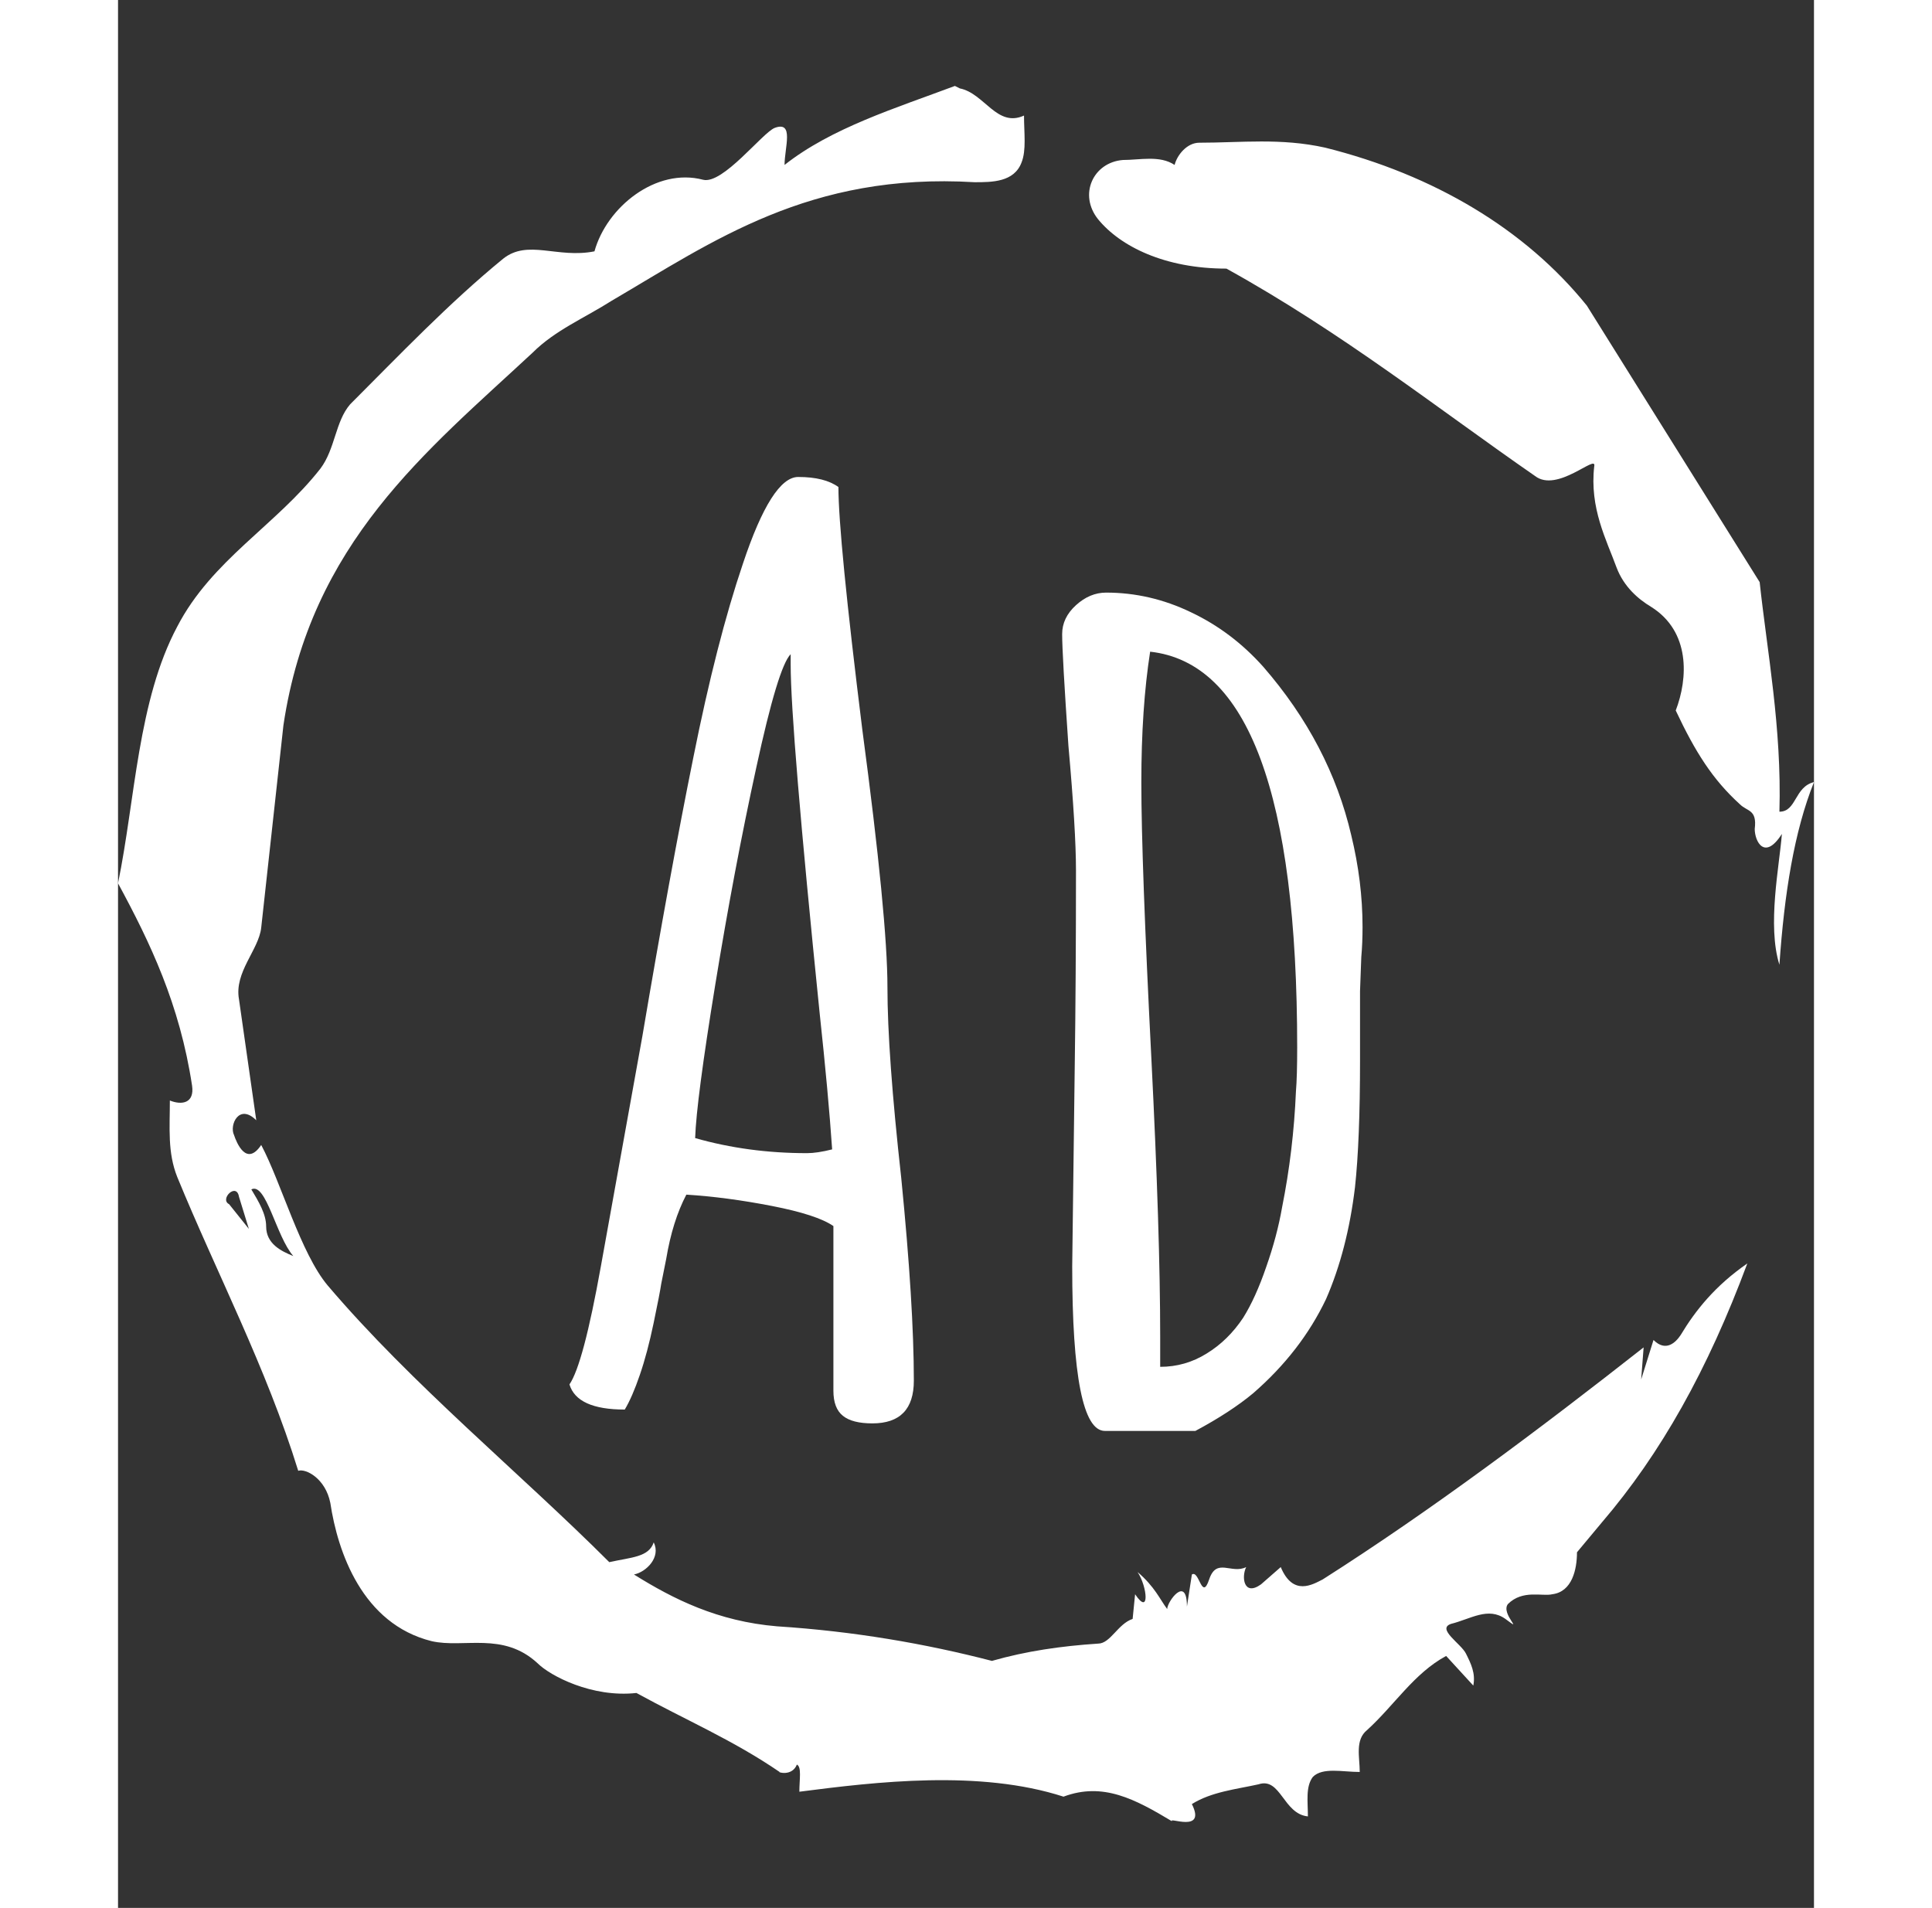 <svg xmlns="http://www.w3.org/2000/svg" version="1.1" xmlns:xlink="http://www.w3.org/1999/xlink"
  xmlns:svgjs="http://svgjs.dev/svgjs" width="308.761" height="304.916" viewBox="0 0 1000 1125">
  <rect x="0" y="0" width="1000" height="1125" fill="#333333" stroke="none"/>
  <g transform="matrix(1,0,0,1,1.7053025658242404e-13,0)">
    <svg viewBox="0 0 320 360" data-background-color="#1b4571" preserveAspectRatio="xMidYMid meet"
      height="1125" width="1000" xmlns="http://www.w3.org/2000/svg"
      xmlns:xlink="http://www.w3.org/1999/xlink">
      <g id="tight-bounds" transform="matrix(1,0,0,1,0,0)">
        <svg viewBox="0 0 320 360" height="360" width="320">
          <g>
            <svg></svg>
          </g>
          <g>
            <svg viewBox="0 0 320 360" height="360" width="320">
              <g>
                <path xmlns="http://www.w3.org/2000/svg"
                  d="M20.961 227.22l3.726 4.658-1.863-6.056c-0.466-2.795-3.726 0.466-1.863 1.398M25.153 224.425c1.397 2.329 2.795 4.658 2.795 6.987 0 3.261 2.795 4.658 5.123 5.589-3.261-3.726-5.124-13.974-7.918-12.576M204.017 26.929c7.918 0 15.371-0.932 23.756 0.931 20.495 5.124 37.729 15.371 49.374 29.811l32.606 52.169c1.397 13.042 4.192 27.482 3.726 43.319 3.261 0 2.795-4.658 6.521-5.59-3.726 9.316-5.59 20.961-6.521 34.469-2.329-7.453 0-18.632 0.466-24.687-3.261 5.124-5.124 1.397-5.124-0.932 0.466-3.726-1.397-3.261-2.795-4.658-5.124-4.658-8.384-9.782-12.11-17.7 2.329-6.055 2.795-14.905-4.658-19.563-2.329-1.397-5.124-3.726-6.521-7.453-1.863-5.124-5.124-11.179-4.193-19.097 0.466-2.329-6.987 5.124-11.179 1.863-18.166-12.576-36.332-27.016-58.224-39.127-11.645 0-20.029-4.192-24.221-9.316-3.726-4.658-0.932-10.713 4.658-11.179 3.261 0 6.987-0.932 9.782 0.932 0.466-1.863 2.329-4.192 4.657-4.192M157.904 16.215l0.932 0.466c4.658 0.932 6.987 7.453 12.11 5.124 0 3.261 0.466 6.521-0.466 8.85-1.397 3.726-5.59 3.726-8.85 3.726-31.208-1.863-49.374 11.179-68.471 22.358-5.124 3.261-10.713 5.59-14.906 9.782-20.029 18.632-41.921 35.866-47.045 70.335l-4.192 38.195c-0.466 4.192-5.124 8.384-4.192 13.508l3.26 22.824c-3.261-3.261-5.124 0.932-4.192 2.795 0.466 1.397 2.329 6.055 5.124 1.863 3.726 6.987 7.453 20.495 12.576 26.55 15.837 18.632 36.332 35.4 53.101 52.169 4.192-0.932 7.453-0.932 8.384-3.727 1.397 2.795-1.397 5.59-3.726 6.056 7.453 4.658 15.837 8.85 27.016 9.781 14.44 0.932 27.948 3.261 40.524 6.522 6.521-1.863 13.042-2.795 20.029-3.261 2.329 0 3.726-3.726 6.521-4.658l0.466-4.658c2.795 4.192 2.329-1.397 0.466-4.192 3.261 2.795 4.192 5.124 5.589 6.987 0-1.397 3.726-6.521 3.727-0.466l0.931-6.055c1.397-0.932 1.863 5.124 3.261 0.931 1.397-4.192 4.192-0.932 6.987-2.329-0.932 1.863-0.466 5.59 2.794 3.261l3.727-3.261c2.329 5.59 6.055 3.261 7.918 2.329 20.495-13.042 40.99-28.413 60.553-43.784l-0.466 6.055 2.329-7.453c2.329 2.329 4.192 0.466 5.124-0.931 2.795-4.658 6.521-9.316 12.577-13.508-7.453 20.029-16.303 35.866-27.482 48.908l-4.658 5.59c0 3.261-0.932 7.453-4.658 7.918-1.863 0.466-5.59-0.932-8.384 1.863-1.397 1.863 3.261 5.59-0.466 2.795-3.261-2.329-6.521 0-10.248 0.932-2.795 0.932 1.863 3.726 2.795 5.589 0.932 1.863 1.863 3.726 1.398 6.056l-5.124-5.59c-6.055 3.261-9.782 9.316-14.906 13.974-2.329 1.863-1.397 5.124-1.397 7.918-3.261 0-6.987-0.932-8.85 0.932-1.397 1.863-0.932 4.658-0.932 7.453-4.658-0.466-5.124-7.453-9.315-6.056-4.192 0.932-8.85 1.397-12.577 3.727 2.795 5.59-4.658 2.329-3.726 3.26-6.987-4.192-13.042-7.453-20.495-4.658-15.837-5.124-35.4-2.795-49.84-0.931 0-2.329 0.466-4.658-0.466-5.124-0.932 2.329-3.726 1.397-3.26 1.397-8.85-6.055-17.7-9.782-27.016-14.905-8.384 0.932-16.303-3.261-18.632-5.59-6.521-6.055-13.974-2.795-20.029-4.192-13.042-3.261-17.7-16.769-19.098-26.084-0.932-4.658-4.658-6.521-6.055-6.056-6.055-19.563-15.371-37.263-22.824-55.429-1.863-4.658-1.397-9.316-1.397-14.44 2.329 0.932 4.658 0.466 4.192-2.794-2.329-15.371-7.918-27.016-13.974-38.195 3.261-15.837 3.726-34.469 11.179-48.443 6.521-12.576 18.632-19.098 27.016-29.811 2.795-3.726 2.795-8.85 5.59-12.11 9.316-9.316 18.632-19.098 28.879-27.482 4.658-3.726 10.247 0 17.234-1.397 2.329-8.384 11.645-15.837 20.495-13.508 3.726 0.932 11.179-8.85 13.508-9.782 3.726-1.397 1.863 3.726 1.863 6.987 8.85-6.987 20.961-10.713 32.14-14.906"
                  fill="#ffffff" fill-rule="nonzero" stroke="none" stroke-width="1"
                  stroke-linecap="butt" stroke-linejoin="miter" stroke-miterlimit="10"
                  stroke-dasharray="" stroke-dashoffset="0" font-family="none" font-weight="none"
                  font-size="none" text-anchor="none" style="mix-blend-mode: normal"
                  data-fill-palette-color="tertiary"></path>
              </g>
              <g transform="matrix(1,0,0,1,85.178,90)">
                <svg viewBox="0 0 149.644 180" height="180"
                  width="149.644">
                  <g>
                    <svg viewBox="0 0 149.644 180"
                      height="180" width="149.644">
                      <g>
                        <svg viewBox="0 0 149.644 180"
                          height="180" width="149.644">
                          <g>
                            <svg viewBox="0 0 149.644 180"
                              height="180" width="149.644">
                              <g>
                                <svg viewBox="0 0 149.644 180"
                                  height="180" width="149.644">
                                  <g>
                                    <svg viewBox="0 0 149.644 180"
                                      height="180" width="149.644">
                                      <g transform="matrix(1,0,0,1,0,0)">
                                        <svg width="149.644"
                                          viewBox="0.85 -37.65 31.55 37.95"
                                          height="180" data-palette-color="#ffffff">
                                          <path
                                            d="M12.9 0Q12.1 0 11.73-0.3 11.35-0.6 11.35-1.3L11.35-1.3 11.35-7.85Q10.7-8.3 8.9-8.65 7.1-9 5.5-9.1L5.5-9.1Q4.95-8.05 4.7-6.55L4.7-6.55 4.5-5.55Q4.45-5.2 4.2-4 3.95-2.8 3.65-1.93 3.35-1.05 3.05-0.55L3.05-0.55Q1.15-0.55 0.85-1.55L0.85-1.55Q1.4-2.35 2.1-6.25L2.1-6.25 3.75-15.4Q4.85-21.9 5.78-26.5 6.7-31.1 7.75-34.2L7.75-34.2Q8.9-37.65 9.95-37.65L9.95-37.65Q11-37.65 11.55-37.25L11.55-37.25Q11.55-35.25 12.5-27.6L12.5-27.6Q13.5-20.1 13.5-17.35L13.5-17.35Q13.5-14.7 14.05-9.75L14.05-9.75Q14.55-4.7 14.55-1.7L14.55-1.7Q14.55 0 12.9 0L12.9 0ZM10.3-10.75Q10.7-10.75 11.3-10.9L11.3-10.9Q11.15-13.1 10.8-16.35L10.8-16.35Q9.65-27.65 9.65-30.2L9.65-30.2 9.65-30.6Q9.15-30.1 8.28-26.08 7.4-22.05 6.65-17.45 5.9-12.85 5.85-11.35L5.85-11.35Q7.95-10.75 10.3-10.75L10.3-10.75ZM22.15 0.3Q20.85 0.3 20.85-6.25L20.85-6.25 20.95-14.15Q21-17.65 21-22L21-22Q21-23.6 20.7-26.95L20.7-26.95Q20.45-30.6 20.45-31.4L20.45-31.4Q20.45-32.05 21-32.55 21.55-33.05 22.2-33.05L22.2-33.05Q23.95-33.05 25.57-32.27 27.2-31.5 28.45-30.1L28.45-30.1Q31.1-27.05 31.95-23.4L31.95-23.4Q32.4-21.55 32.4-19.75L32.4-19.75Q32.4-19.1 32.35-18.55L32.35-18.55 32.3-17.2 32.3-14.45Q32.3-11.25 32.1-9.4L32.1-9.4Q31.8-6.9 30.95-4.95L30.95-4.95Q29.95-2.85 28.05-1.2L28.05-1.2Q27.15-0.45 25.75 0.3L25.75 0.3 22.15 0.3ZM24.35-2.25Q25.35-2.25 26.2-2.78 27.05-3.3 27.65-4.2L27.65-4.2Q28.15-5 28.57-6.23 29-7.45 29.2-8.6L29.2-8.6Q29.65-10.85 29.75-13.2L29.75-13.2Q29.8-13.8 29.8-14.95L29.8-14.95Q29.8-30.05 23.95-30.7L23.95-30.7Q23.6-28.45 23.6-25.5L23.6-25.5Q23.6-22.35 24-14.5L24-14.5Q24.35-7.55 24.35-3.45L24.35-3.45 24.35-2.25Z"
                                            opacity="1" transform="matrix(1,0,0,1,0,0)"
                                            fill="#ffffff" class="undefined-text-0"
                                            data-fill-palette-color="primary" id="text-0"></path>
                                        </svg>
                                      </g>
                                    </svg>
                                  </g>
                                </svg>
                              </g>
                            </svg>
                          </g>
                        </svg>
                      </g>
                    </svg>
                  </g>
                </svg>
              </g>
            </svg>
          </g>
          <defs></defs>
        </svg>
        <rect width="320" height="360" fill="none" stroke="none" visibility="hidden"></rect>
      </g>
    </svg>
  </g>
</svg>
